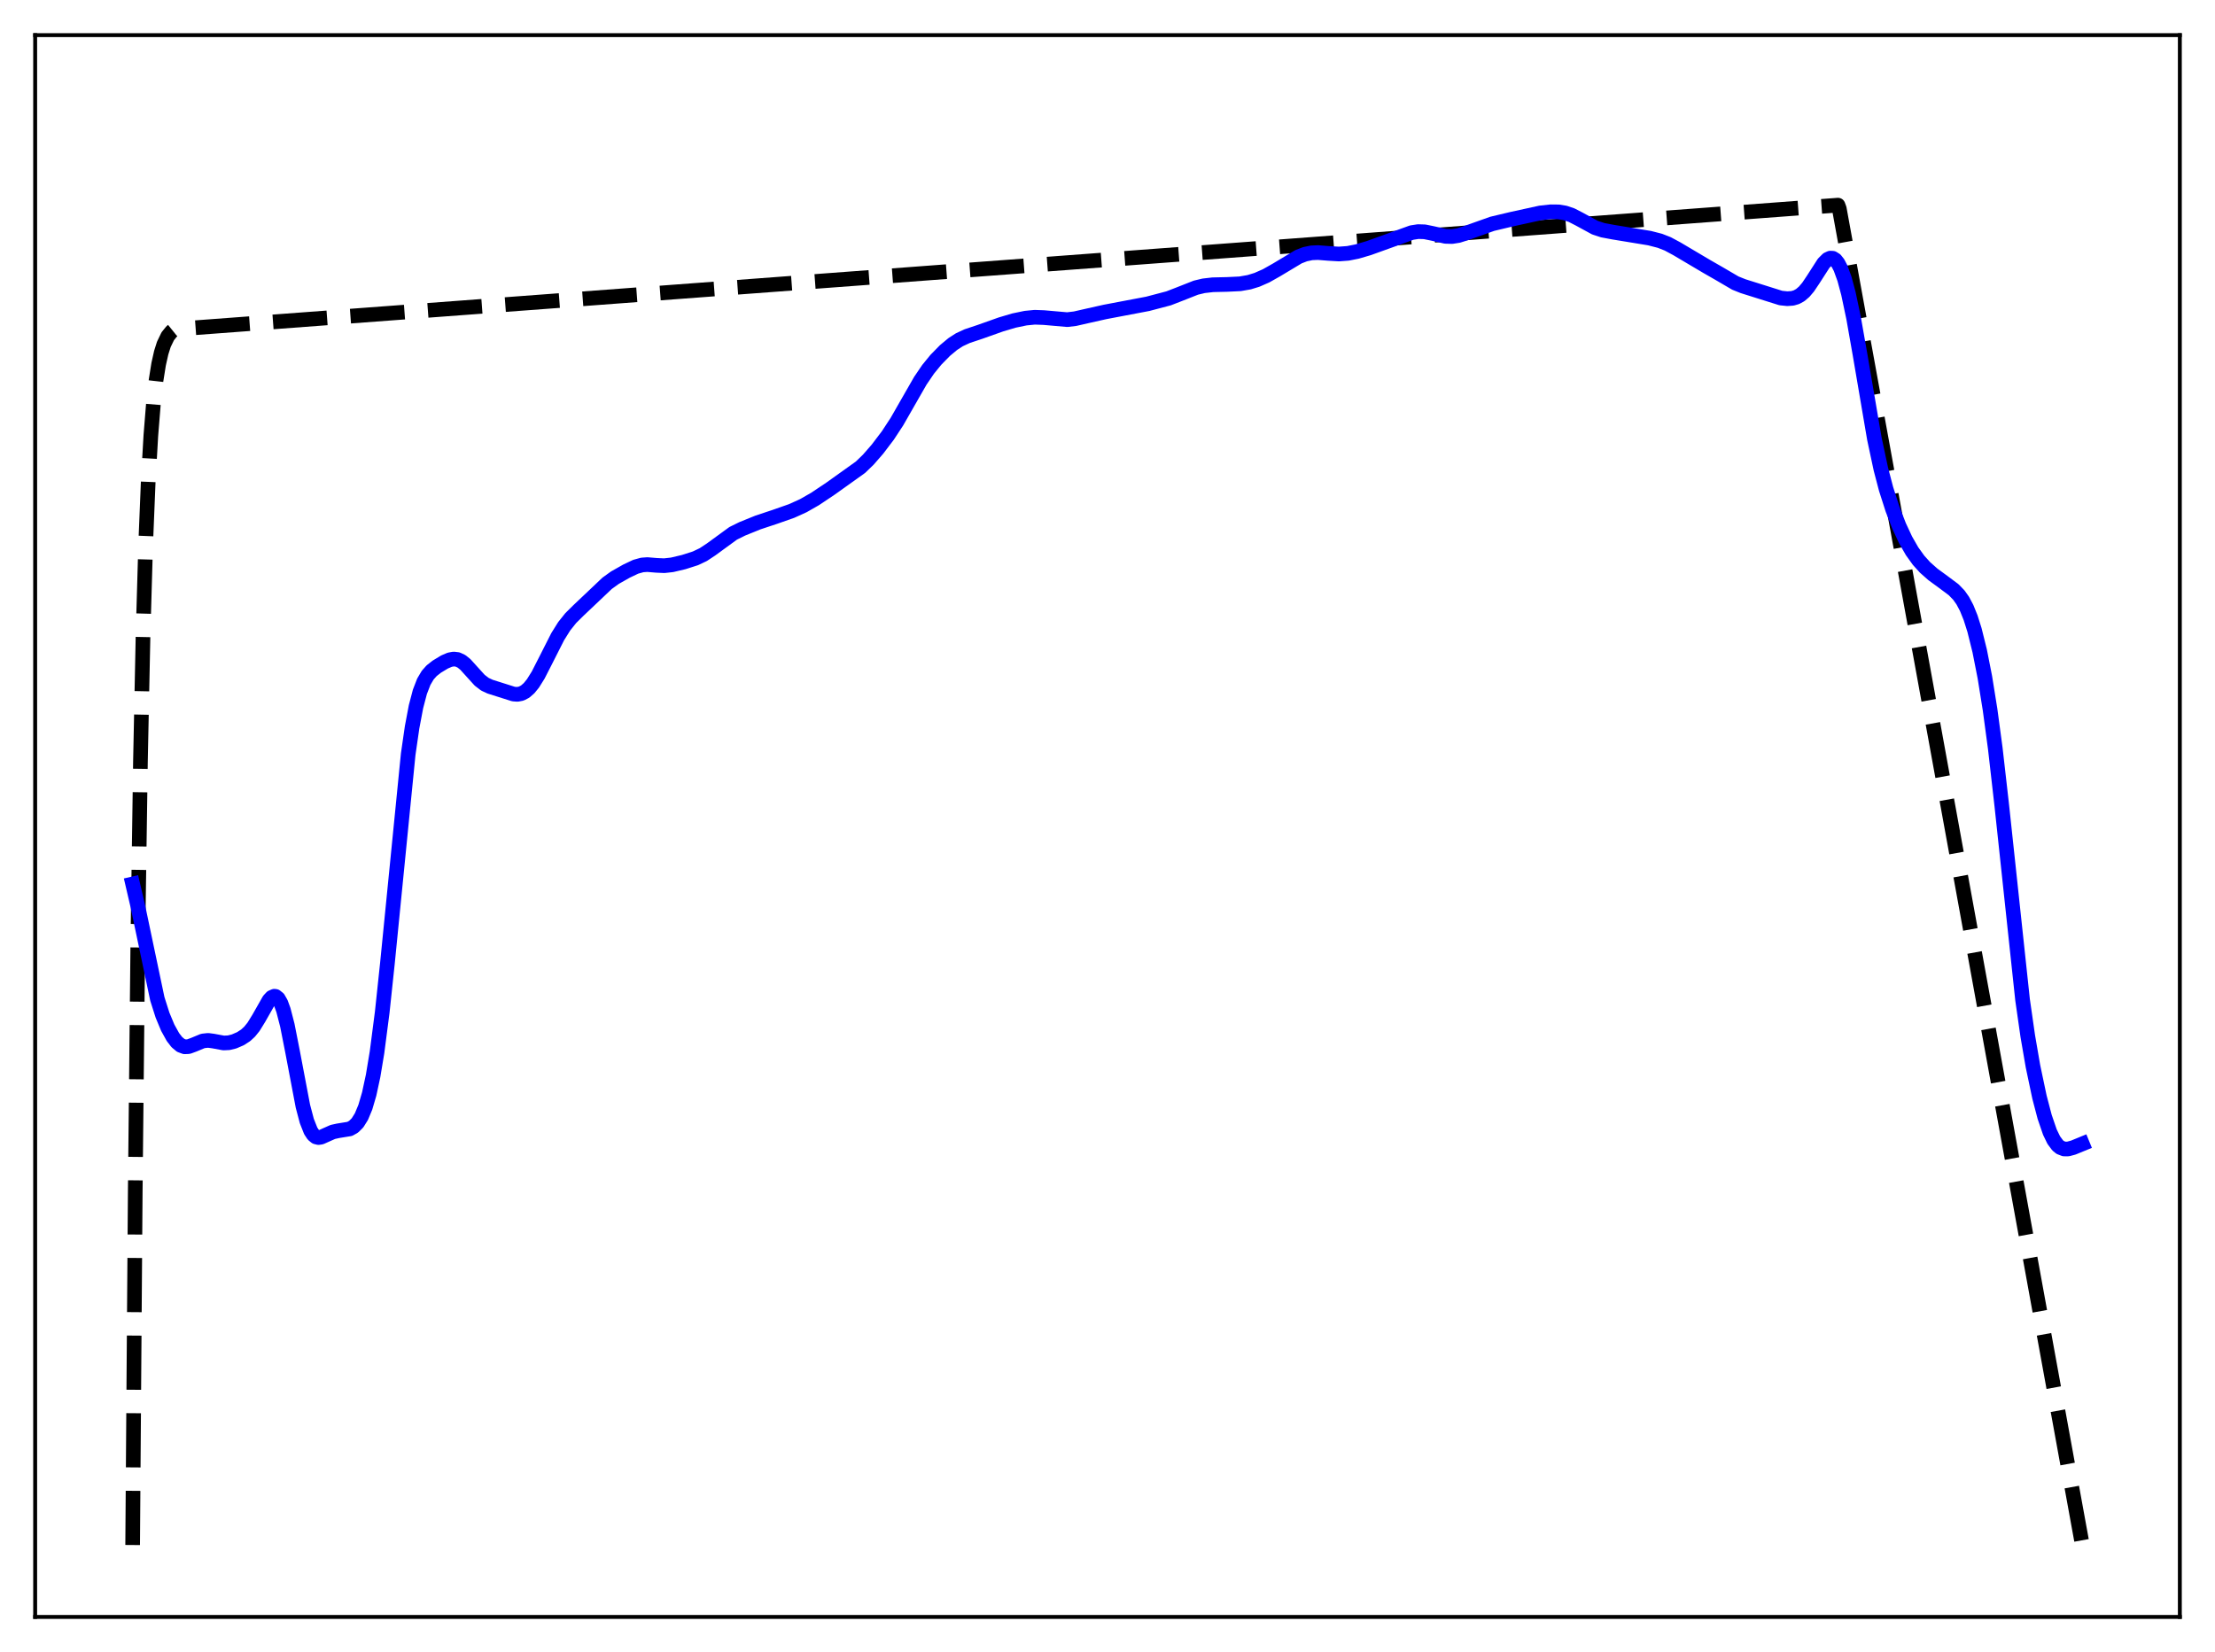 <?xml version="1.0" encoding="utf-8" standalone="no"?>
<!DOCTYPE svg PUBLIC "-//W3C//DTD SVG 1.1//EN"
  "http://www.w3.org/Graphics/SVG/1.1/DTD/svg11.dtd">
<svg xmlns:xlink="http://www.w3.org/1999/xlink" width="453.6pt" height="338.4pt" viewBox="0 0 453.6 338.4" xmlns="http://www.w3.org/2000/svg" version="1.1">
 <defs>
  <style type="text/css">*{stroke-linejoin: round; stroke-linecap: butt}</style>
 </defs>
 <g id="figure_1">
  <g id="patch_1">
   <path d="M 0 338.4 
L 453.6 338.4 
L 453.6 0 
L 0 0 
z
" style="fill: #ffffff"/>
  </g>
  <g id="axes_1">
   <g id="patch_2">
    <path d="M 7.2 331.2 
L 446.4 331.2 
L 446.4 7.2 
L 7.2 7.2 
z
" style="fill: #ffffff"/>
   </g>
   <g id="matplotlib.axis_1"/>
   <g id="matplotlib.axis_2"/>
   <g id="line2d_1">
    <path d="M 27.164 316.471 
L 27.696 244.048 
L 28.228 192.599 
L 28.761 156.051 
L 29.293 130.088 
L 29.825 111.644 
L 30.358 98.543 
L 30.89 89.235 
L 31.423 82.624 
L 31.955 77.927 
L 32.487 74.591 
L 33.02 72.221 
L 33.552 70.537 
L 34.351 68.88 
L 35.149 67.888 
L 35.681 67.459 
L 38.876 67.211 
L 376.394 42.02 
L 376.66 42.742 
L 426.436 316.473 
L 426.436 316.473 
" clip-path="url(#pe3302816b6)" style="fill: none; stroke-dasharray: 11.1,4.8; stroke-dashoffset: 0; stroke: #000000; stroke-width: 3"/>
   </g>
   <g id="line2d_2">
    <path d="M 27.164 181.059 
L 28.228 185.626 
L 32.221 204.607 
L 33.286 207.946 
L 34.351 210.505 
L 35.415 212.424 
L 36.214 213.459 
L 37.012 214.126 
L 37.811 214.421 
L 38.609 214.387 
L 39.674 213.998 
L 41.537 213.224 
L 42.602 213.104 
L 43.667 213.244 
L 45.796 213.638 
L 46.861 213.587 
L 47.926 213.325 
L 49.257 212.752 
L 50.321 212.058 
L 51.12 211.319 
L 51.919 210.33 
L 52.983 208.606 
L 55.113 204.858 
L 55.645 204.291 
L 56.177 204.058 
L 56.444 204.095 
L 56.976 204.518 
L 57.508 205.446 
L 58.041 206.896 
L 58.839 209.987 
L 59.904 215.388 
L 62.033 226.599 
L 62.832 229.619 
L 63.631 231.639 
L 64.163 232.445 
L 64.695 232.878 
L 65.228 233.011 
L 65.76 232.931 
L 66.825 232.453 
L 68.156 231.861 
L 69.22 231.627 
L 71.616 231.238 
L 72.415 230.792 
L 73.213 229.997 
L 74.012 228.721 
L 74.81 226.806 
L 75.609 224.079 
L 76.407 220.373 
L 77.206 215.562 
L 78.271 207.364 
L 79.335 197.342 
L 83.594 154.471 
L 84.393 148.967 
L 85.191 144.745 
L 85.99 141.707 
L 86.788 139.644 
L 87.587 138.292 
L 88.385 137.394 
L 89.45 136.554 
L 91.047 135.59 
L 92.112 135.136 
L 92.911 134.991 
L 93.709 135.086 
L 94.508 135.46 
L 95.306 136.104 
L 96.637 137.576 
L 98.234 139.336 
L 99.299 140.152 
L 100.364 140.649 
L 105.155 142.166 
L 105.953 142.226 
L 106.752 142.073 
L 107.551 141.658 
L 108.349 140.96 
L 109.148 139.977 
L 110.212 138.272 
L 111.809 135.147 
L 114.205 130.414 
L 115.536 128.289 
L 116.867 126.619 
L 118.464 125.038 
L 121.924 121.761 
L 124.32 119.487 
L 125.917 118.333 
L 128.313 116.978 
L 130.176 116.093 
L 131.507 115.723 
L 132.572 115.647 
L 134.435 115.802 
L 136.032 115.873 
L 137.629 115.696 
L 140.025 115.13 
L 142.42 114.362 
L 144.017 113.603 
L 145.615 112.549 
L 150.14 109.246 
L 152.003 108.325 
L 155.197 107.03 
L 158.657 105.88 
L 162.118 104.665 
L 164.513 103.578 
L 166.909 102.208 
L 170.103 100.07 
L 176.225 95.695 
L 177.823 94.147 
L 179.686 92.008 
L 181.815 89.204 
L 183.679 86.359 
L 185.808 82.638 
L 188.47 77.993 
L 190.067 75.645 
L 191.664 73.688 
L 193.527 71.789 
L 195.124 70.462 
L 196.455 69.601 
L 198.052 68.857 
L 200.714 67.968 
L 204.973 66.456 
L 207.635 65.665 
L 210.031 65.167 
L 211.894 64.983 
L 213.757 65.051 
L 218.548 65.473 
L 220.145 65.283 
L 222.541 64.737 
L 226.268 63.901 
L 235.052 62.233 
L 239.311 61.111 
L 241.44 60.288 
L 244.9 58.923 
L 246.497 58.543 
L 248.361 58.329 
L 251.289 58.261 
L 253.951 58.133 
L 255.814 57.808 
L 257.411 57.317 
L 259.274 56.499 
L 261.404 55.295 
L 265.929 52.583 
L 267.26 52.069 
L 268.591 51.792 
L 269.921 51.735 
L 272.051 51.905 
L 274.18 52.03 
L 276.044 51.894 
L 277.907 51.525 
L 280.303 50.821 
L 284.561 49.288 
L 289.087 47.648 
L 290.417 47.44 
L 291.748 47.483 
L 293.345 47.808 
L 296.007 48.412 
L 297.338 48.452 
L 298.669 48.244 
L 300.266 47.739 
L 305.59 45.844 
L 309.583 44.895 
L 315.439 43.613 
L 317.568 43.381 
L 319.165 43.398 
L 320.496 43.615 
L 321.827 44.064 
L 323.424 44.885 
L 326.618 46.626 
L 328.215 47.152 
L 330.345 47.552 
L 337.798 48.777 
L 339.927 49.324 
L 341.524 49.95 
L 343.388 50.952 
L 349.51 54.579 
L 352.172 56.107 
L 355.366 57.978 
L 356.963 58.619 
L 364.682 61.046 
L 366.013 61.184 
L 367.078 61.109 
L 367.876 60.878 
L 368.675 60.44 
L 369.473 59.755 
L 370.272 58.814 
L 371.337 57.228 
L 373.466 53.914 
L 374.265 53.123 
L 374.797 52.874 
L 375.329 52.899 
L 375.862 53.234 
L 376.394 53.903 
L 376.927 54.924 
L 377.725 57.124 
L 378.524 60.099 
L 379.588 65.138 
L 380.919 72.699 
L 383.847 89.868 
L 385.178 96.101 
L 386.243 100.157 
L 387.574 104.309 
L 388.905 107.734 
L 390.236 110.586 
L 391.567 112.911 
L 392.897 114.762 
L 394.228 116.234 
L 395.825 117.648 
L 397.955 119.207 
L 400.084 120.798 
L 401.149 121.9 
L 401.948 123.031 
L 402.746 124.538 
L 403.545 126.515 
L 404.343 129.033 
L 405.408 133.315 
L 406.473 138.727 
L 407.537 145.357 
L 408.602 153.285 
L 409.933 164.965 
L 414.192 204.787 
L 415.257 212.225 
L 416.321 218.398 
L 417.652 224.714 
L 418.717 228.774 
L 419.782 231.881 
L 420.58 233.53 
L 421.379 234.608 
L 421.911 235.043 
L 422.71 235.35 
L 423.508 235.349 
L 424.573 235.066 
L 426.436 234.302 
L 426.436 234.302 
" clip-path="url(#pe3302816b6)" style="fill: none; stroke: #0000ff; stroke-width: 3; stroke-linecap: square"/>
   </g>
   <g id="patch_3">
    <path d="M 7.2 331.2 
L 7.2 7.2 
" style="fill: none; stroke: #000000; stroke-width: 0.8; stroke-linejoin: miter; stroke-linecap: square"/>
   </g>
   <g id="patch_4">
    <path d="M 446.4 331.2 
L 446.4 7.2 
" style="fill: none; stroke: #000000; stroke-width: 0.8; stroke-linejoin: miter; stroke-linecap: square"/>
   </g>
   <g id="patch_5">
    <path d="M 7.2 331.2 
L 446.4 331.2 
" style="fill: none; stroke: #000000; stroke-width: 0.8; stroke-linejoin: miter; stroke-linecap: square"/>
   </g>
   <g id="patch_6">
    <path d="M 7.2 7.2 
L 446.4 7.2 
" style="fill: none; stroke: #000000; stroke-width: 0.8; stroke-linejoin: miter; stroke-linecap: square"/>
   </g>
  </g>
 </g>
 <defs>
  <clipPath id="pe3302816b6">
   <rect x="7.2" y="7.2" width="439.2" height="324"/>
  </clipPath>
 </defs>
</svg>
